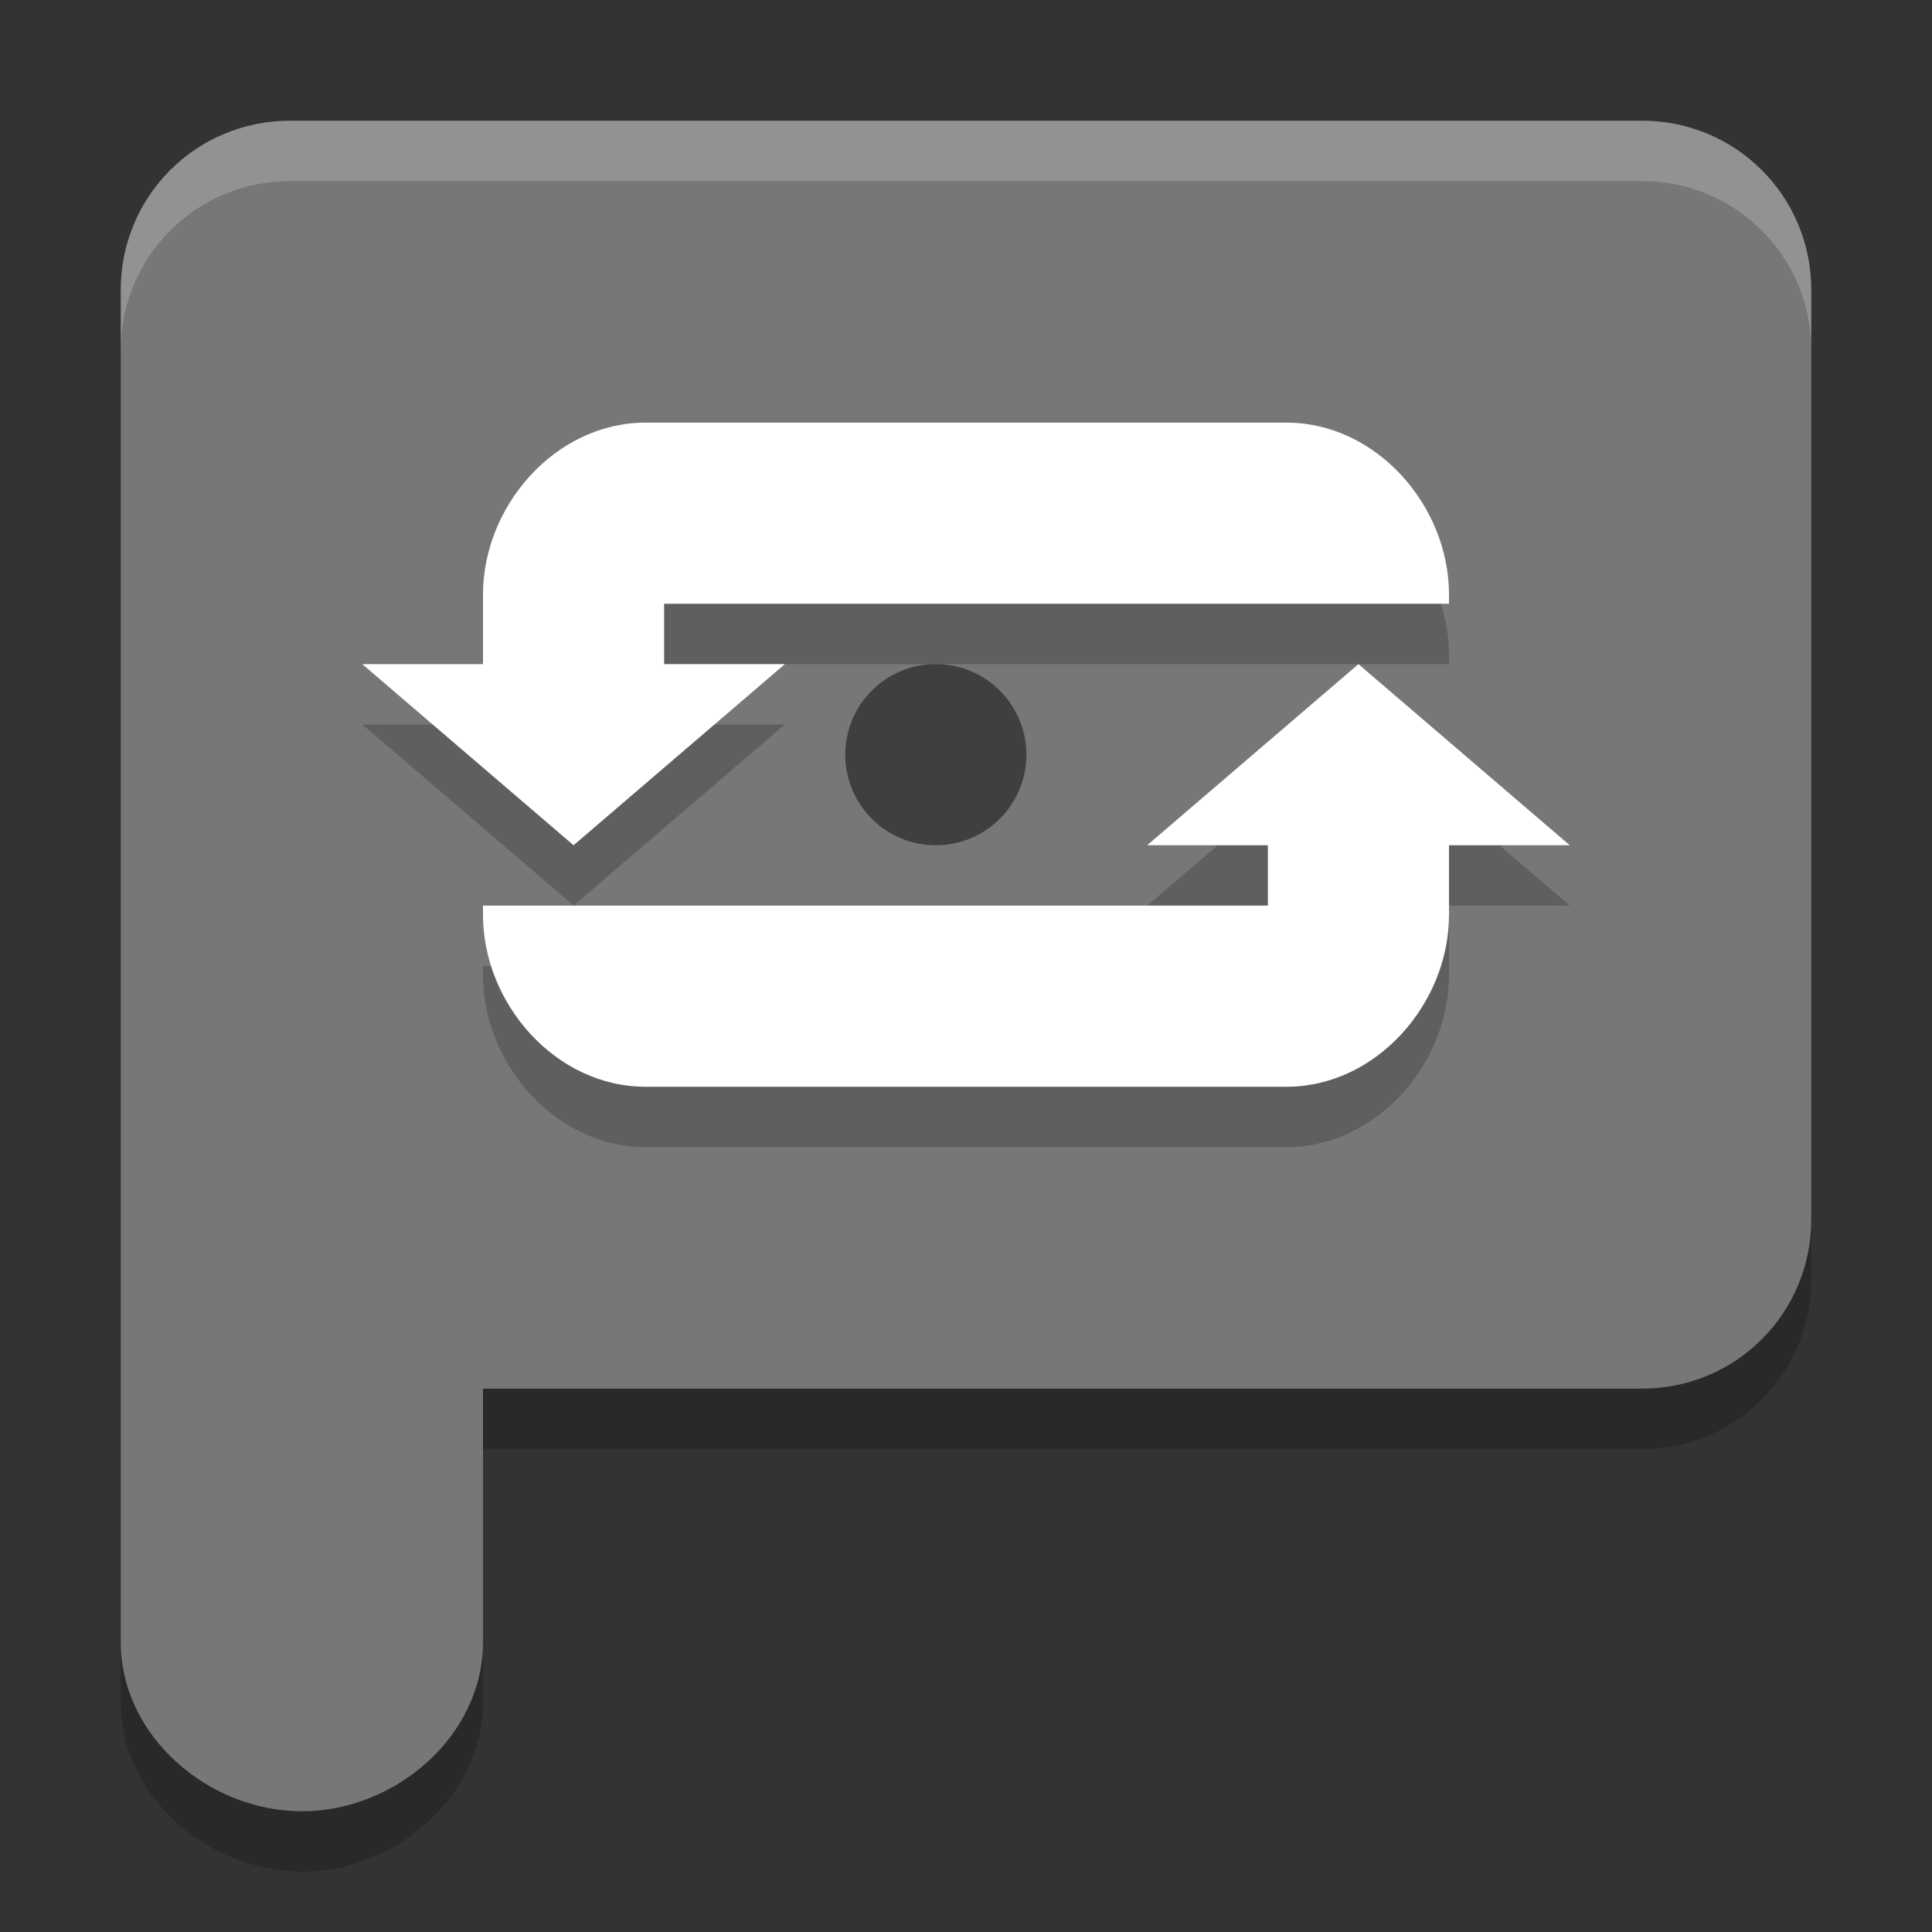<svg xmlns="http://www.w3.org/2000/svg" width="32" height="32" version="1">
 <rect width="100%" height="100%" fill="#333333" stroke="none"/>
 <path style="opacity:0.2" d="M 4.8,3 C 3.249,3 2,4.249 2,5.8 l 0,14 0,8.4 C 2,29.751 3.449,31 5,31 6.551,31 8,29.751 8,28.2 L 8,24 27.2,24 C 28.751,24 30,22.751 30,21.2 L 30,5.8 C 30,4.249 28.751,3 27.2,3 Z"/>
 <path style="fill:#777777" d="M 4.8,2 C 3.249,2 2,3.249 2,4.8 l 0,14 0,8.4 C 2,28.751 3.449,30 5,30 6.551,30 8,28.751 8,27.2 L 8,23 27.2,23 C 28.751,23 30,21.751 30,20.2 L 30,4.8 C 30,3.249 28.751,2 27.2,2 Z"/>
 <path style="opacity:0.2" d="M 10.693,8 C 9.201,8 8,9.379 8,10.846 L 8,12 l -2,0 3.5,3 3.5,-3 -2,0 0,-1 8.801,0 1.398,0 L 24,11 24,10.846 C 24,9.379 22.799,8 21.307,8 L 10.693,8 Z M 22.5,12 19,15 l 2,0 0,1 -8.801,0 -1.398,0 L 8,16 8,16.154 C 8,17.621 9.201,19 10.693,19 l 10.613,0 C 22.799,19 24,17.621 24,16.154 L 24,15 l 2,0 -3.5,-3 z"/>
 <path style="fill:#ffffff" d="M 10.693 7 C 9.201 7 8 8.379 8 9.846 L 8 11 L 6 11 L 9.5 14 L 13 11 L 11 11 L 11 10 L 19.801 10 L 21.199 10 L 24 10 L 24 9.846 C 24 8.379 22.799 7 21.307 7 L 10.693 7 z M 22.5 11 L 19 14 L 21 14 L 21 15 L 12.199 15 L 10.801 15 L 8 15 L 8 15.154 C 8 16.621 9.201 18 10.693 18 L 21.307 18 C 22.799 18 24 16.621 24 15.154 L 24 14 L 26 14 L 22.5 11 z"/>
 <circle style="fill:#3f3f3f" cx="15.5" cy="12.5" r="1.5"/>
 <path style="opacity:0.2;fill:#ffffff" d="M 4.801 2 C 3.25 2 2 3.25 2 4.801 L 2 5.801 C 2 4.25 3.25 3 4.801 3 L 27.199 3 C 28.75 3 30 4.25 30 5.801 L 30 4.801 C 30 3.25 28.75 2 27.199 2 L 4.801 2 z"/>
</svg>
